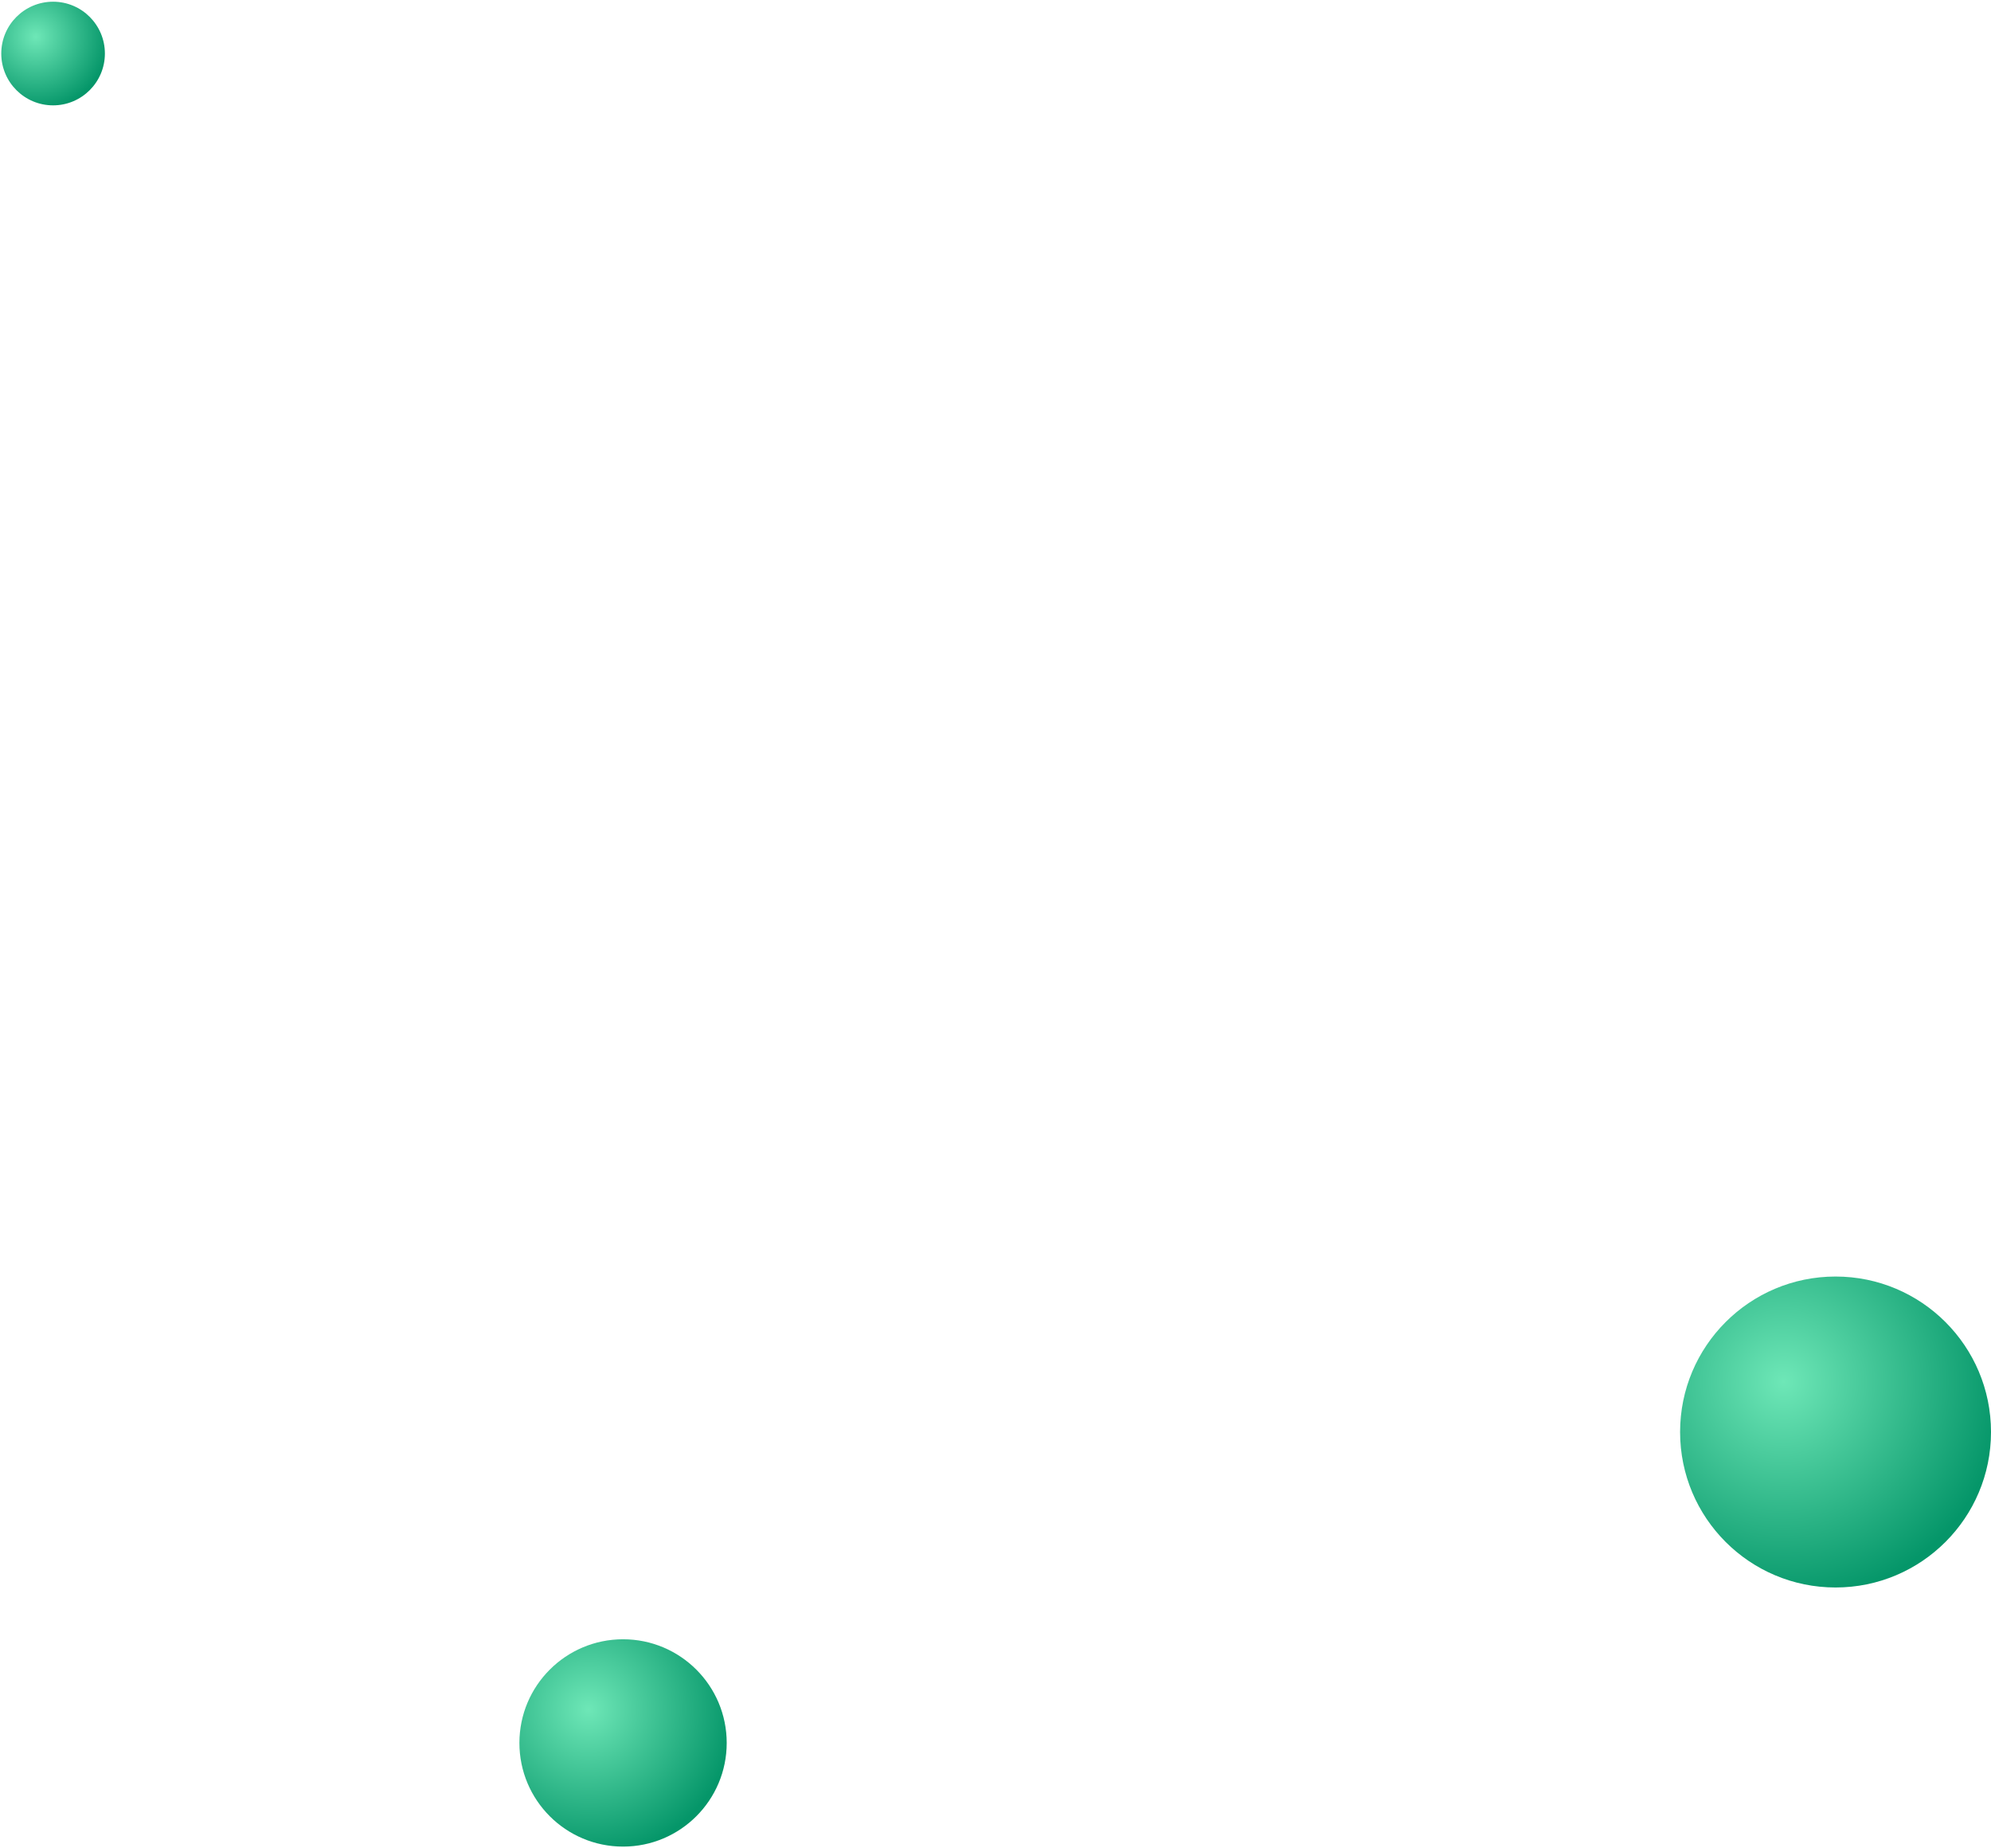 <svg width="874" height="811" viewBox="0 0 874 811" fill="none" xmlns="http://www.w3.org/2000/svg">
<path d="M273.508 810.454C298.636 810.454 319.006 790.085 319.006 764.959C319.006 739.833 298.636 719.464 273.508 719.464C248.38 719.464 228.01 739.833 228.01 764.959C228.01 790.085 248.38 810.454 273.508 810.454Z" fill="url(#paint0_radial_492_10425)"/>
<path d="M805.759 696.734C843.448 696.734 874 666.183 874 628.497C874 590.811 843.448 560.261 805.759 560.261C768.071 560.261 737.519 590.811 737.519 628.497C737.519 666.183 768.071 696.734 805.759 696.734Z" fill="url(#paint1_radial_492_10425)"/>
<path d="M23.3 46.237C35.861 46.237 46.043 36.055 46.043 23.495C46.043 10.935 35.861 0.753 23.3 0.753C10.74 0.753 0.557 10.935 0.557 23.495C0.557 36.055 10.74 46.237 23.3 46.237Z" fill="url(#paint2_radial_492_10425)"/>
<defs>
<radialGradient id="paint0_radial_492_10425" cx="0" cy="0" r="1" gradientUnits="userSpaceOnUse" gradientTransform="translate(258.334 750.293) rotate(47.726) scale(64.425 64.425)">
<stop stop-color="#6EE7B7"/>
<stop offset="1" stop-color="#059669"/>
</radialGradient>
<radialGradient id="paint1_radial_492_10425" cx="0" cy="0" r="1" gradientUnits="userSpaceOnUse" gradientTransform="translate(783 606.5) rotate(47.726) scale(96.629 96.629)">
<stop stop-color="#6EE7B7"/>
<stop offset="1" stop-color="#059669"/>
</radialGradient>
<radialGradient id="paint2_radial_492_10425" cx="0" cy="0" r="1" gradientUnits="userSpaceOnUse" gradientTransform="translate(15.715 16.164) rotate(47.726) scale(32.204)">
<stop stop-color="#6EE7B7"/>
<stop offset="1" stop-color="#059669"/>
</radialGradient>
</defs>
</svg>
